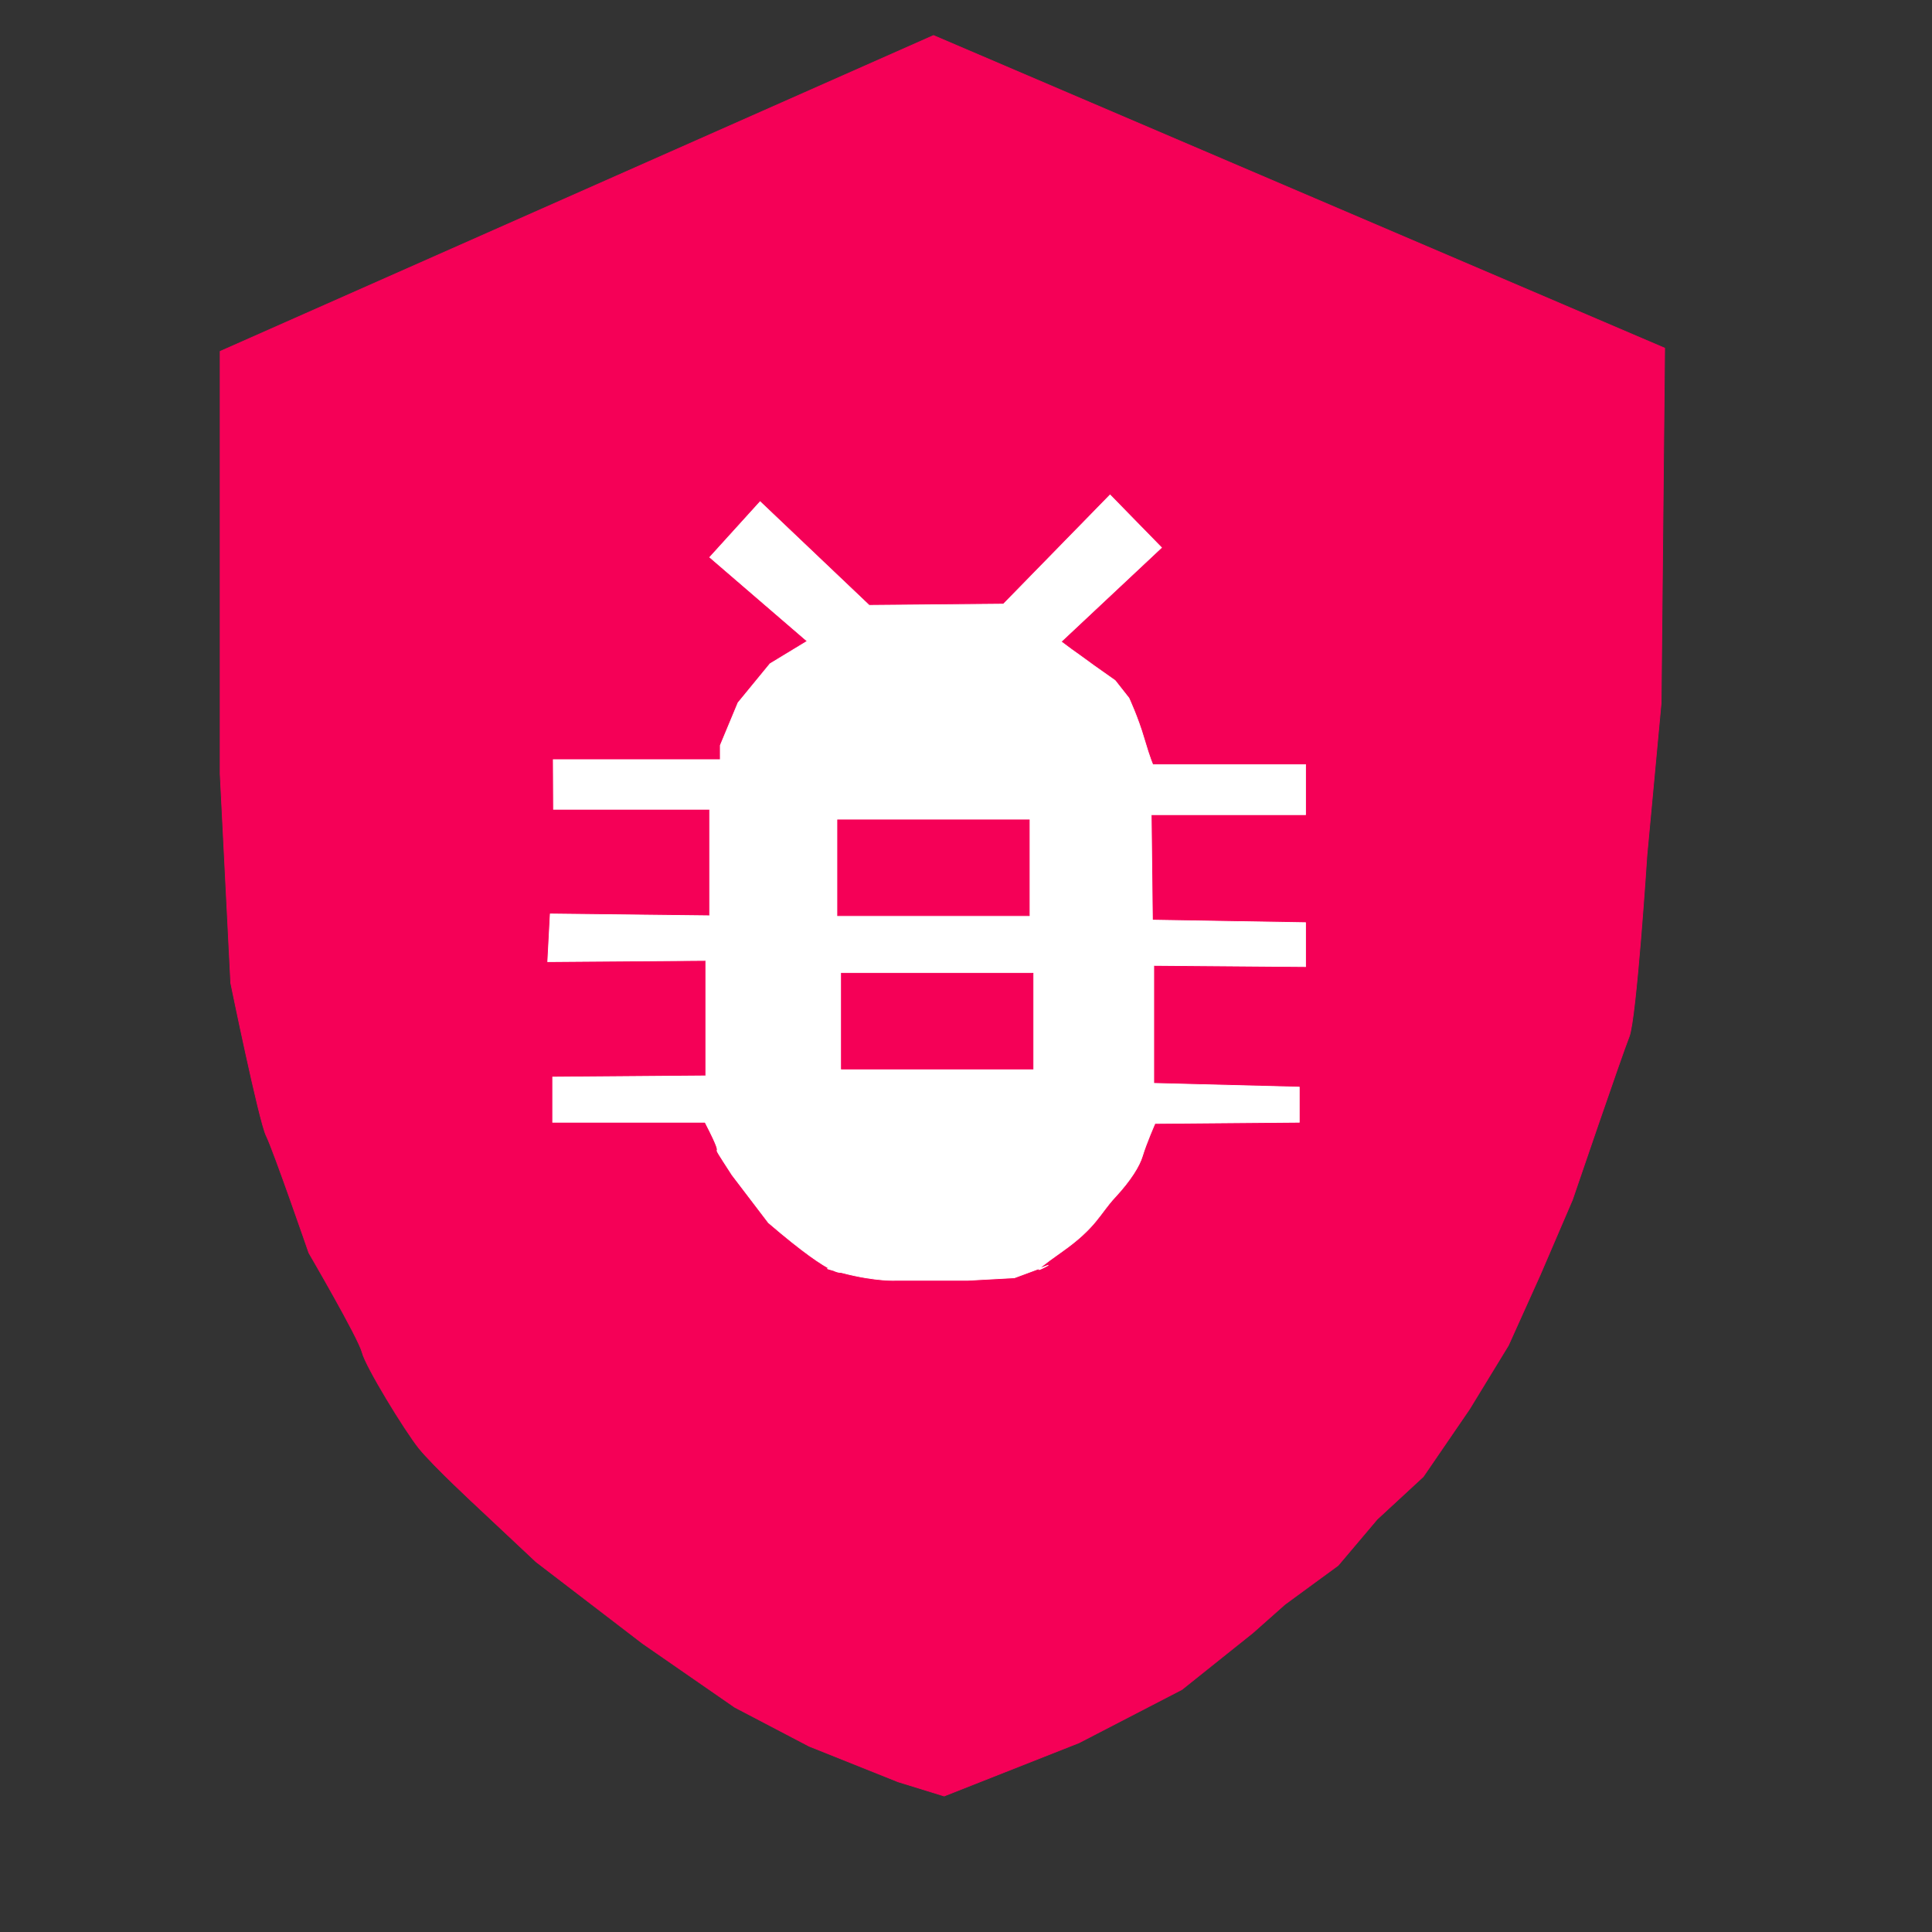 <?xml version="1.0" encoding="UTF-8" standalone="no"?>
<!-- Created with Inkscape (http://www.inkscape.org/) -->

<svg
   version="1.1"
   id="svg1"
   width="16"
   height="16"
   viewBox="0 0 16 16"
   sodipodi:docname="bug.svg"
   inkscape:version="1.3 (0e150ed6c4, 2023-07-21)"
   xmlns:inkscape="http://www.inkscape.org/namespaces/inkscape"
   xmlns:sodipodi="http://sodipodi.sourceforge.net/DTD/sodipodi-0.dtd"
   xmlns="http://www.w3.org/2000/svg"
   xmlns:svg="http://www.w3.org/2000/svg">
  <rect x="0" y="0" width="16" height="16" fill="#333333" stroke="none"/>
  <defs
     id="defs1" />
  <sodipodi:namedview
     id="namedview1"
     pagecolor="#ffffff"
     bordercolor="#000000"
     borderopacity="0.25"
     inkscape:showpageshadow="2"
     inkscape:pageopacity="0.0"
     inkscape:pagecheckerboard="0"
     inkscape:deskcolor="#d1d1d1"
     inkscape:zoom="25.251379"
     inkscape:cx="15.226891"
     inkscape:cy="15.385298"
     inkscape:window-width="1680"
     inkscape:window-height="979"
     inkscape:window-x="-8"
     inkscape:window-y="-8"
     inkscape:window-maximized="1"
     inkscape:current-layer="g1" />
  <g
     inkscape:groupmode="layer"
     inkscape:label="Image"
     id="g1">
    <path
       style="fill:#f50057;fill-opacity:1;stroke:#f50057;stroke-width:0.006;stroke-opacity:1"
       d="M 7.731,0.294 1.823,2.91 v 3.498 l 0.088,1.734 c 0,0 0.235,1.146 0.294,1.264 0.059,0.118 0.353,0.97 0.353,0.97 0,0 0.411,0.705 0.441,0.823 0.029,0.118 0.353,0.647 0.47,0.794 0.118,0.147 0.5,0.5 0.5,0.5 l 0.47,0.441 0.882,0.676 0.764,0.529 0.617,0.323 0.735,0.294 0.382,0.118 1.117,-0.441 0.852,-0.441 0.588,-0.47 0.265,-0.235 0.441,-0.323 0.323,-0.382 0.382,-0.353 0.382,-0.558 0.323,-0.529 0.265,-0.588 0.265,-0.617 c 0,0 0.411,-1.205 0.47,-1.352 0.059,-0.147 0.147,-1.499 0.147,-1.499 l 0.118,-1.264 0.029,-2.939 z"
       id="path1" />
    <path
       style="fill:#ffffff;fill-opacity:1;stroke:#ffffff;stroke-width:0.006;stroke-opacity:1"
       d="m 6.295,4.155 -0.417,0.46 0.807,0.695 -0.308,0.187 -0.265,0.323 -0.147,0.353 v 0.118 h -1.383 l 0.002,0.411 h 1.293 v 0.882 l -1.32,-0.015 -0.021,0.395 1.309,-0.01 1e-6,0.956 -1.268,0.01 v 0.374 h 1.268 l 0.114,0.208 c 0,0 -0.322,-0.603 -0.114,-0.197 0.208,0.405 -0.031,0.042 0.218,0.426 l 0.301,0.395 c 0.582,0.499 0.613,0.405 0.613,0.405 0,0 -0.281,-0.062 0,0.01 0.281,0.073 0.447,0.062 0.447,0.062 h 0.592 l 0.385,-0.021 0.281,-0.104 c 0,0 -0.239,0.135 0.114,-0.114 0.282,-0.199 0.31,-0.311 0.436,-0.447 0.135,-0.145 0.205,-0.263 0.229,-0.343 0.031,-0.104 0.104,-0.27 0.104,-0.27 l 1.195,-0.01 v -0.291 l -1.205,-0.031 -10e-7,-0.977 1.257,0.01 v -0.364 l -1.268,-0.021 -0.01,-0.873 1.278,-2e-6 V 6.332 H 9.547 c 0,0 -0.021,-0.042 -0.073,-0.218 -0.05,-0.172 -0.125,-0.333 -0.125,-0.333 l -0.114,-0.145 -0.177,-0.125 -0.114,-0.083 -0.073,-0.052 -0.083,-0.062 0.831,-0.779 -0.426,-0.436 -0.883,0.904 -1.112,0.01 z"
       id="path2"
       sodipodi:nodetypes="cccccccccccccccccccscccsccccsssccccccccccccsccccccccccc" />
    <rect
       style="fill:#f50057;fill-opacity:1;stroke:#f50257;stroke-width:0.006;stroke-opacity:1"
       id="rect1"
       width="1.587"
       height="0.793"
       x="6.937"
       y="6.79" />
    <rect
       style="fill:#f50057;fill-opacity:1;stroke:#f50057;stroke-width:0.006;stroke-opacity:1"
       id="rect1-7"
       width="1.587"
       height="0.793"
       x="6.968"
       y="8.06"
       inkscape:label="rect2" />
  </g>
</svg>
